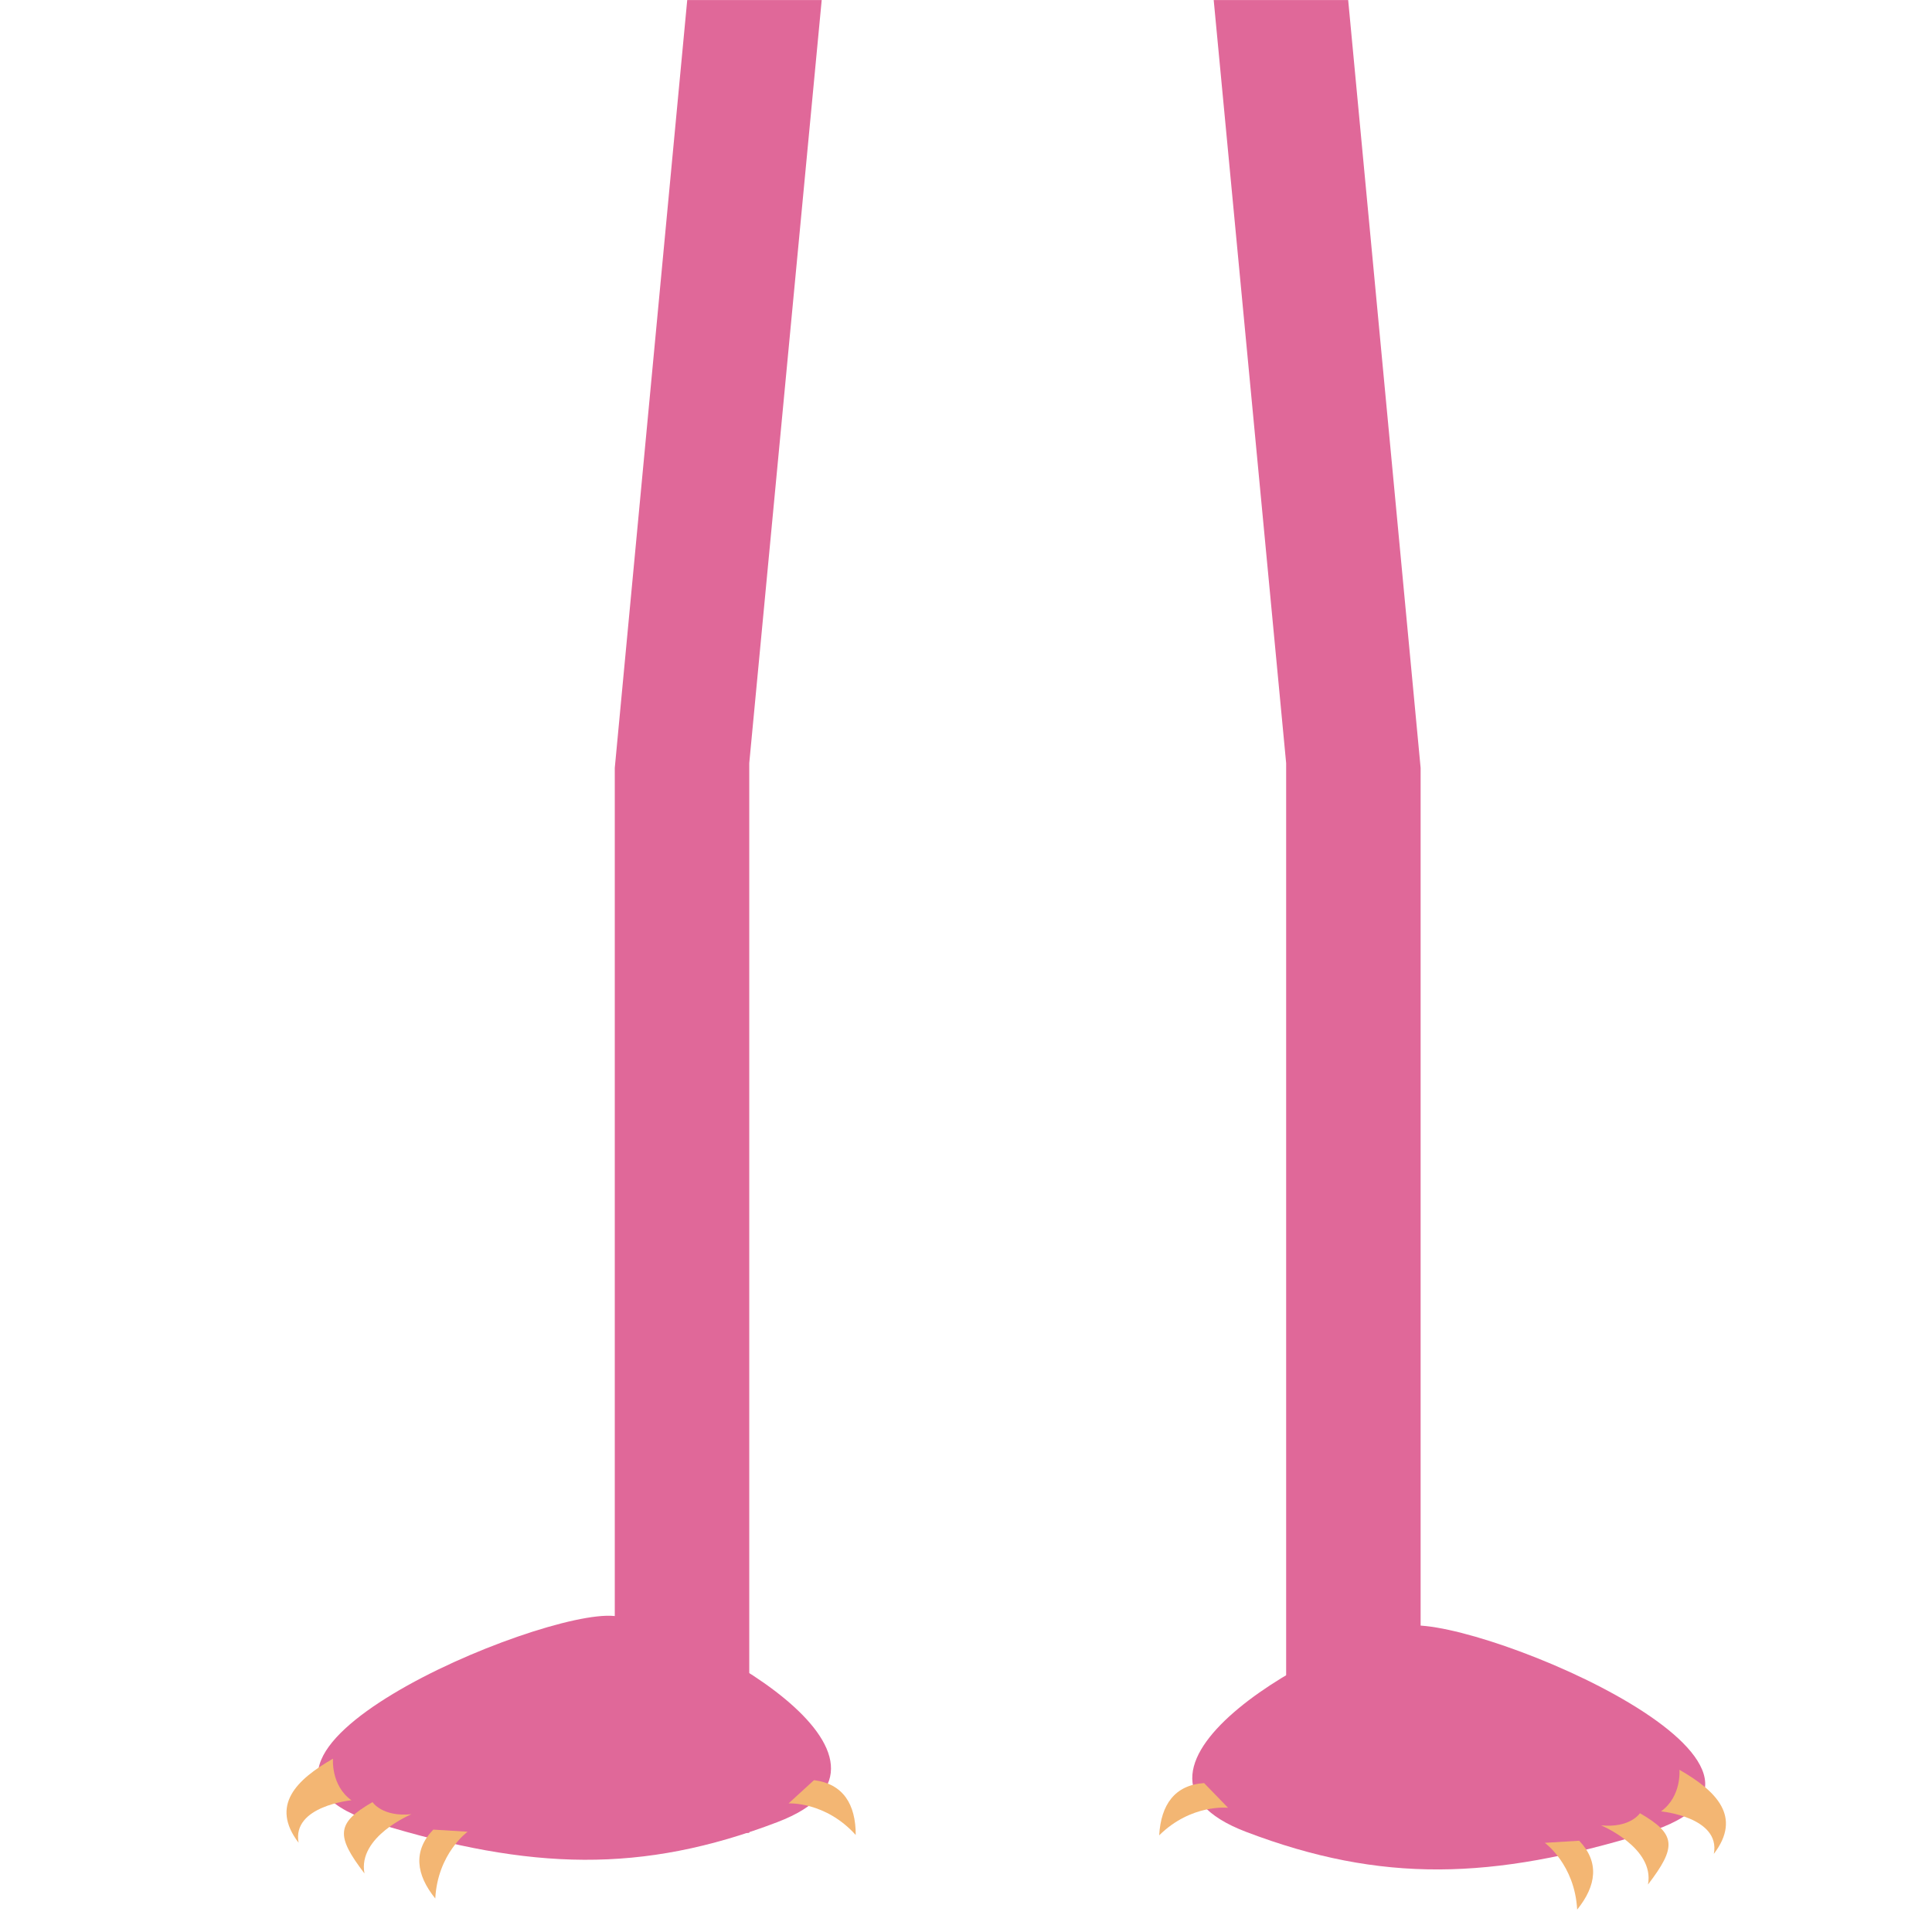 <?xml version="1.0" encoding="utf-8"?>
<!-- Generator: Adobe Illustrator 15.1.0, SVG Export Plug-In . SVG Version: 6.00 Build 0)  -->
<!DOCTYPE svg PUBLIC "-//W3C//DTD SVG 1.1//EN" "http://www.w3.org/Graphics/SVG/1.1/DTD/svg11.dtd">
<svg version="1.1" xmlns="http://www.w3.org/2000/svg" xmlns:xlink="http://www.w3.org/1999/xlink" x="0px" y="0px" width="400px"
	 height="400px" viewBox="0 0 400 400" enable-background="new 0 0 400 400" xml:space="preserve">
<g id="guide_lines_layer" display="none">
</g>
<g id="body_layer">
	<g>
		<polygon fill="#E06899" points="155.125,379.473 127.283,379.473 127.283,158.994 142.283,0.008 170.125,0.008 155.125,157.999 		
			"/>
		<path fill="#E06899" d="M73.1,264.997"/>
		<path fill="#E06899" d="M291.714,336.576c15.43-1.551,90.443,30.25,49.007,42.944c-31.753,9.727-54.701,10.428-82.739-0.256
			C224.311,366.435,276.284,338.128,291.714,336.576z"/>
		<path fill="#E06899" d="M127.183,334.576c-15.43-1.551-90.443,30.25-49.007,42.944c31.753,9.727,54.701,10.428,82.739-0.256
			C194.586,364.435,142.612,336.128,127.183,334.576z"/>
		<polygon fill="#E06899" points="266.283,379.473 294.125,379.473 294.125,158.994 279.125,0.008 251.283,0.008 266.283,157.999 		
			"/>
	</g>
	<path fill="#F3B673" d="M347.71,366.414c0,0,0.495,5.498-3.813,8.614c0,0,12.369,1.167,10.936,8.794
		C360.746,376.082,355.299,370.773,347.71,366.414z"/>
	<path fill="#F3B673" d="M339.531,375.408c0,0-1.998,3.11-8.063,2.509c0,0,11.164,4.633,9.728,12.26
		C347.111,382.437,347.12,379.767,339.531,375.408z"/>
	<path fill="#F3B673" d="M326.95,381.101l-7.114,0.437c0,0,6.198,4.471,6.7,13.825C330.556,390.392,331.156,385.479,326.95,381.101z
		"/>
	<path fill="#F3B673" d="M68.945,364.114c0,0-0.495,5.498,3.813,8.614c0,0-12.369,1.167-10.936,8.794
		C55.909,373.782,61.356,368.474,68.945,364.114z"/>
	<path fill="#F3B673" d="M77.124,373.108c0,0,1.998,3.11,8.063,2.509c0,0-11.164,4.633-9.728,12.26
		C69.544,380.137,69.535,377.467,77.124,373.108z"/>
	<path fill="#F3B673" d="M89.705,378.801l7.114,0.437c0,0-6.198,4.471-6.7,13.825C86.1,388.092,85.499,383.18,89.705,378.801z"/>
	<path fill="#F3B673" d="M168.53,368.562l-5.26,4.812c0,0,7.631-0.419,13.9,6.542C177.174,373.522,174.554,369.324,168.53,368.562z"
		/>
	<path fill="#F3B673" d="M249.296,369.168l4.963,5.115c0,0-7.592-0.871-14.265,5.704
		C240.372,373.606,243.237,369.571,249.296,369.168z"/>
</g>
</svg>

